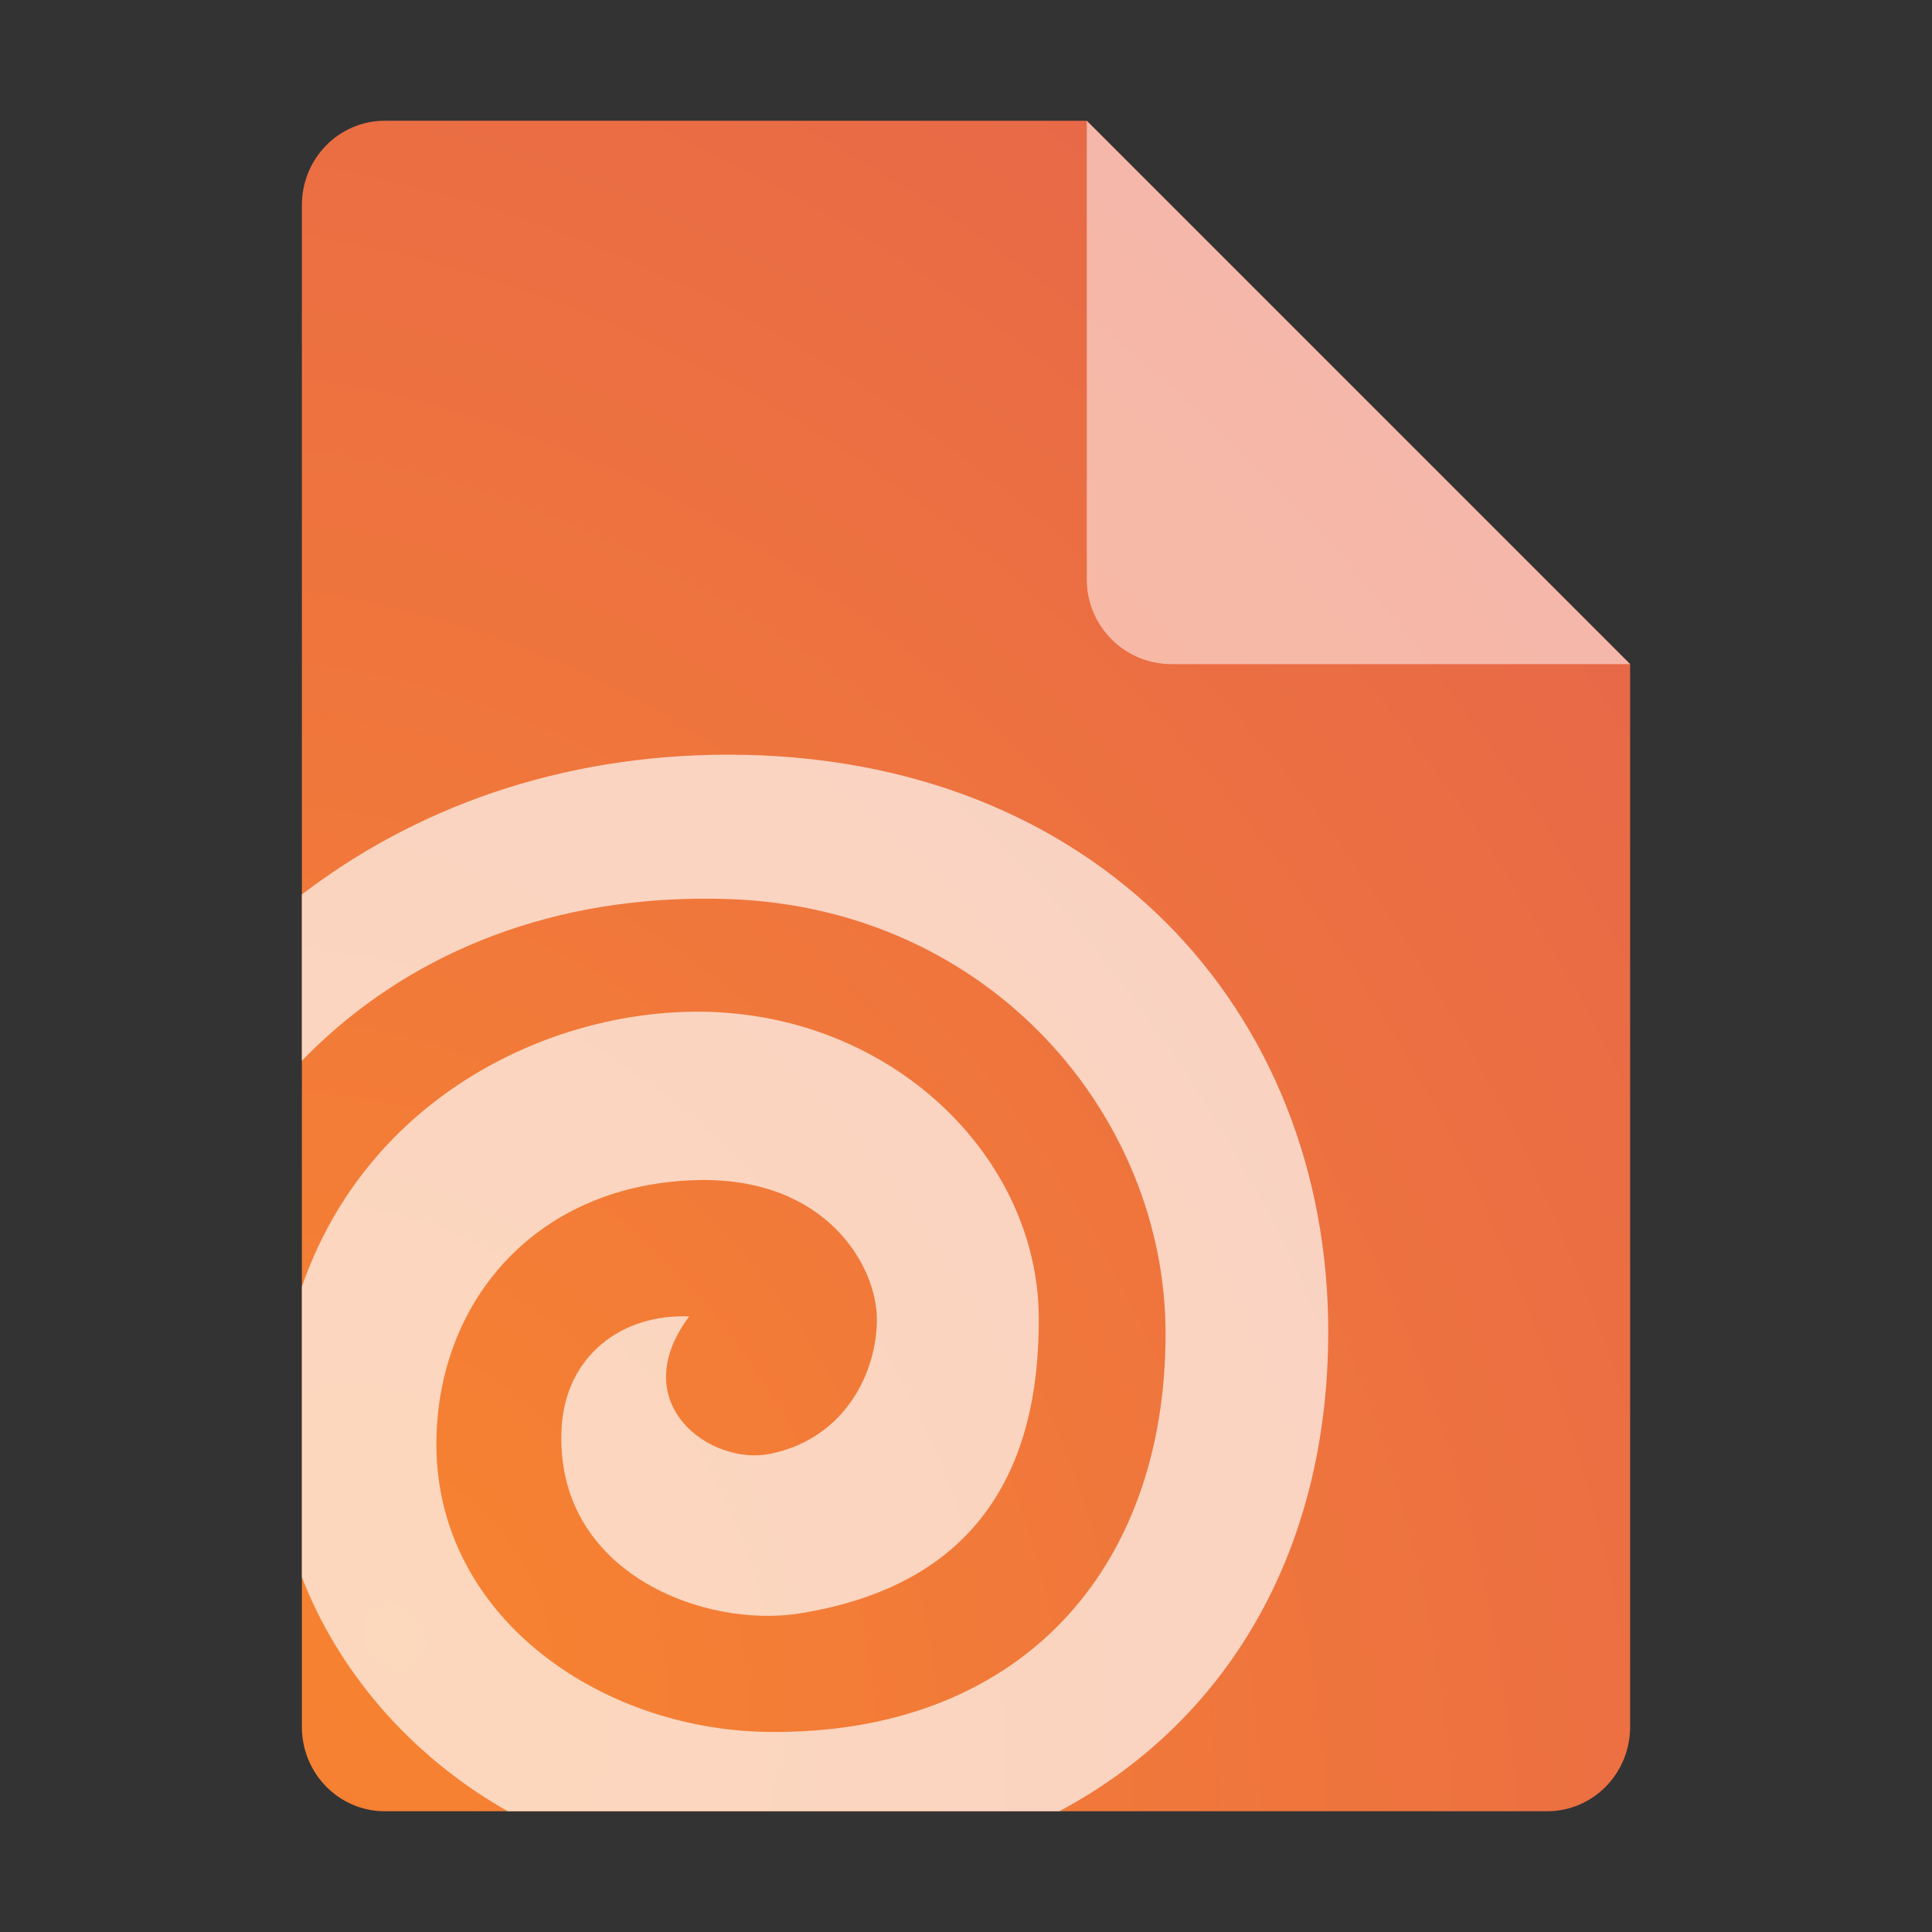 <?xml version="1.0" encoding="UTF-8" standalone="no"?>
<svg
   width="64"
   height="64"
   version="1.1"
   id="svg7"
   sodipodi:docname="application-x-hipnc.svg"
   inkscape:version="1.4 (e7c3feb100, 2024-10-09)"
   xmlns:inkscape="http://www.inkscape.org/namespaces/inkscape"
   xmlns:sodipodi="http://sodipodi.sourceforge.net/DTD/sodipodi-0.dtd"
   xmlns:xlink="http://www.w3.org/1999/xlink"
   xmlns="http://www.w3.org/2000/svg"
   xmlns:svg="http://www.w3.org/2000/svg">
  <rect width="100%" height="100%" fill="#333333" stroke="none"/>
  <defs
     id="defs7">
    <radialGradient
       inkscape:collect="always"
       xlink:href="#linearGradient9"
       id="radialGradient10"
       cx="13.03"
       cy="49.45"
       fx="13.03"
       fy="49.45"
       r="22"
       gradientTransform="matrix(2.265,-1.308,1.664,2.883,-98.782,-71.298)"
       gradientUnits="userSpaceOnUse" />
    <linearGradient
       id="linearGradient9"
       inkscape:collect="always">
      <stop
         style="stop-color:#f78330;stop-opacity:1;"
         offset="0"
         id="stop9" />
      <stop
         style="stop-color:#e6664a;stop-opacity:1;"
         offset="1"
         id="stop10" />
    </linearGradient>
  </defs>
  <sodipodi:namedview
     id="namedview7"
     pagecolor="#ffffff"
     bordercolor="#000000"
     borderopacity="0.25"
     inkscape:showpageshadow="2"
     inkscape:pageopacity="0.0"
     inkscape:pagecheckerboard="0"
     inkscape:deskcolor="#d1d1d1"
     inkscape:zoom="17.828125"
     inkscape:cx="31.971954"
     inkscape:cy="32"
     inkscape:window-width="3440"
     inkscape:window-height="1361"
     inkscape:window-x="0"
     inkscape:window-y="0"
     inkscape:window-maximized="1"
     inkscape:current-layer="svg7" />
  <g
     id="g1">
    <g
       id="g2">
      <path
         style="fill:url(#radialGradient10)"
         d="M 12.75,4 C 11.226,4 10,5.249 10,6.8 v 50.4 c 0,1.55 1.226,2.8 2.75,2.8 h 38.5 C 52.772,60 54,58.75 54,57.2 V 22 L 36,4 Z"
         id="path2"
         sodipodi:nodetypes="ssssssccs" />
      <path
         style="opacity:0.585;fill:#ffeeee;fill-opacity:1"
         d="M 54,22 36,4 V 19.188 C 36,20.747 37.255,22 38.812,22 Z"
         id="path4" />
    </g>
  </g>
  <path
     style="fill:#ffffff;fill-opacity:0.682"
     d="M 24.146,25 C 18.473,24.997 13.68,26.816 10,29.631 v 5.509 c 3.008,-3.112 7.403,-5.282 13.008,-5.368 0.373,-0.006 0.753,-0.001 1.137,0.011 8.68,0.3 14.457,7.202 14.466,14.37 0.011,7.916 -4.896,13.322 -13.17,13.219 -5.634,-0.07 -11.125,-3.912 -10.983,-9.758 0.111,-4.642 3.408,-8.397 8.648,-8.522 4.237,-0.099 5.942,2.815 5.942,4.619 0,1.709 -1.014,3.914 -3.506,4.444 -2.014,0.428 -4.863,-1.676 -2.711,-4.546 -2.199,-0.099 -4.116,1.285 -4.23,3.739 -0.22,4.757 4.728,6.605 7.889,6.098 5.798,-0.927 7.948,-4.687 7.921,-9.796 -0.028,-5.345 -4.884,-10.073 -11.178,-10.136 C 18.196,33.466 12.182,36.344 10,42.623 v 9.619 c 1.165,3.025 3.505,5.88 6.818,7.757 h 18.273 c 5.435,-2.898 8.906,-8.467 8.909,-15.876 C 44.004,33.46 36.292,25.007 24.146,25 Z"
     id="path7" />
</svg>
